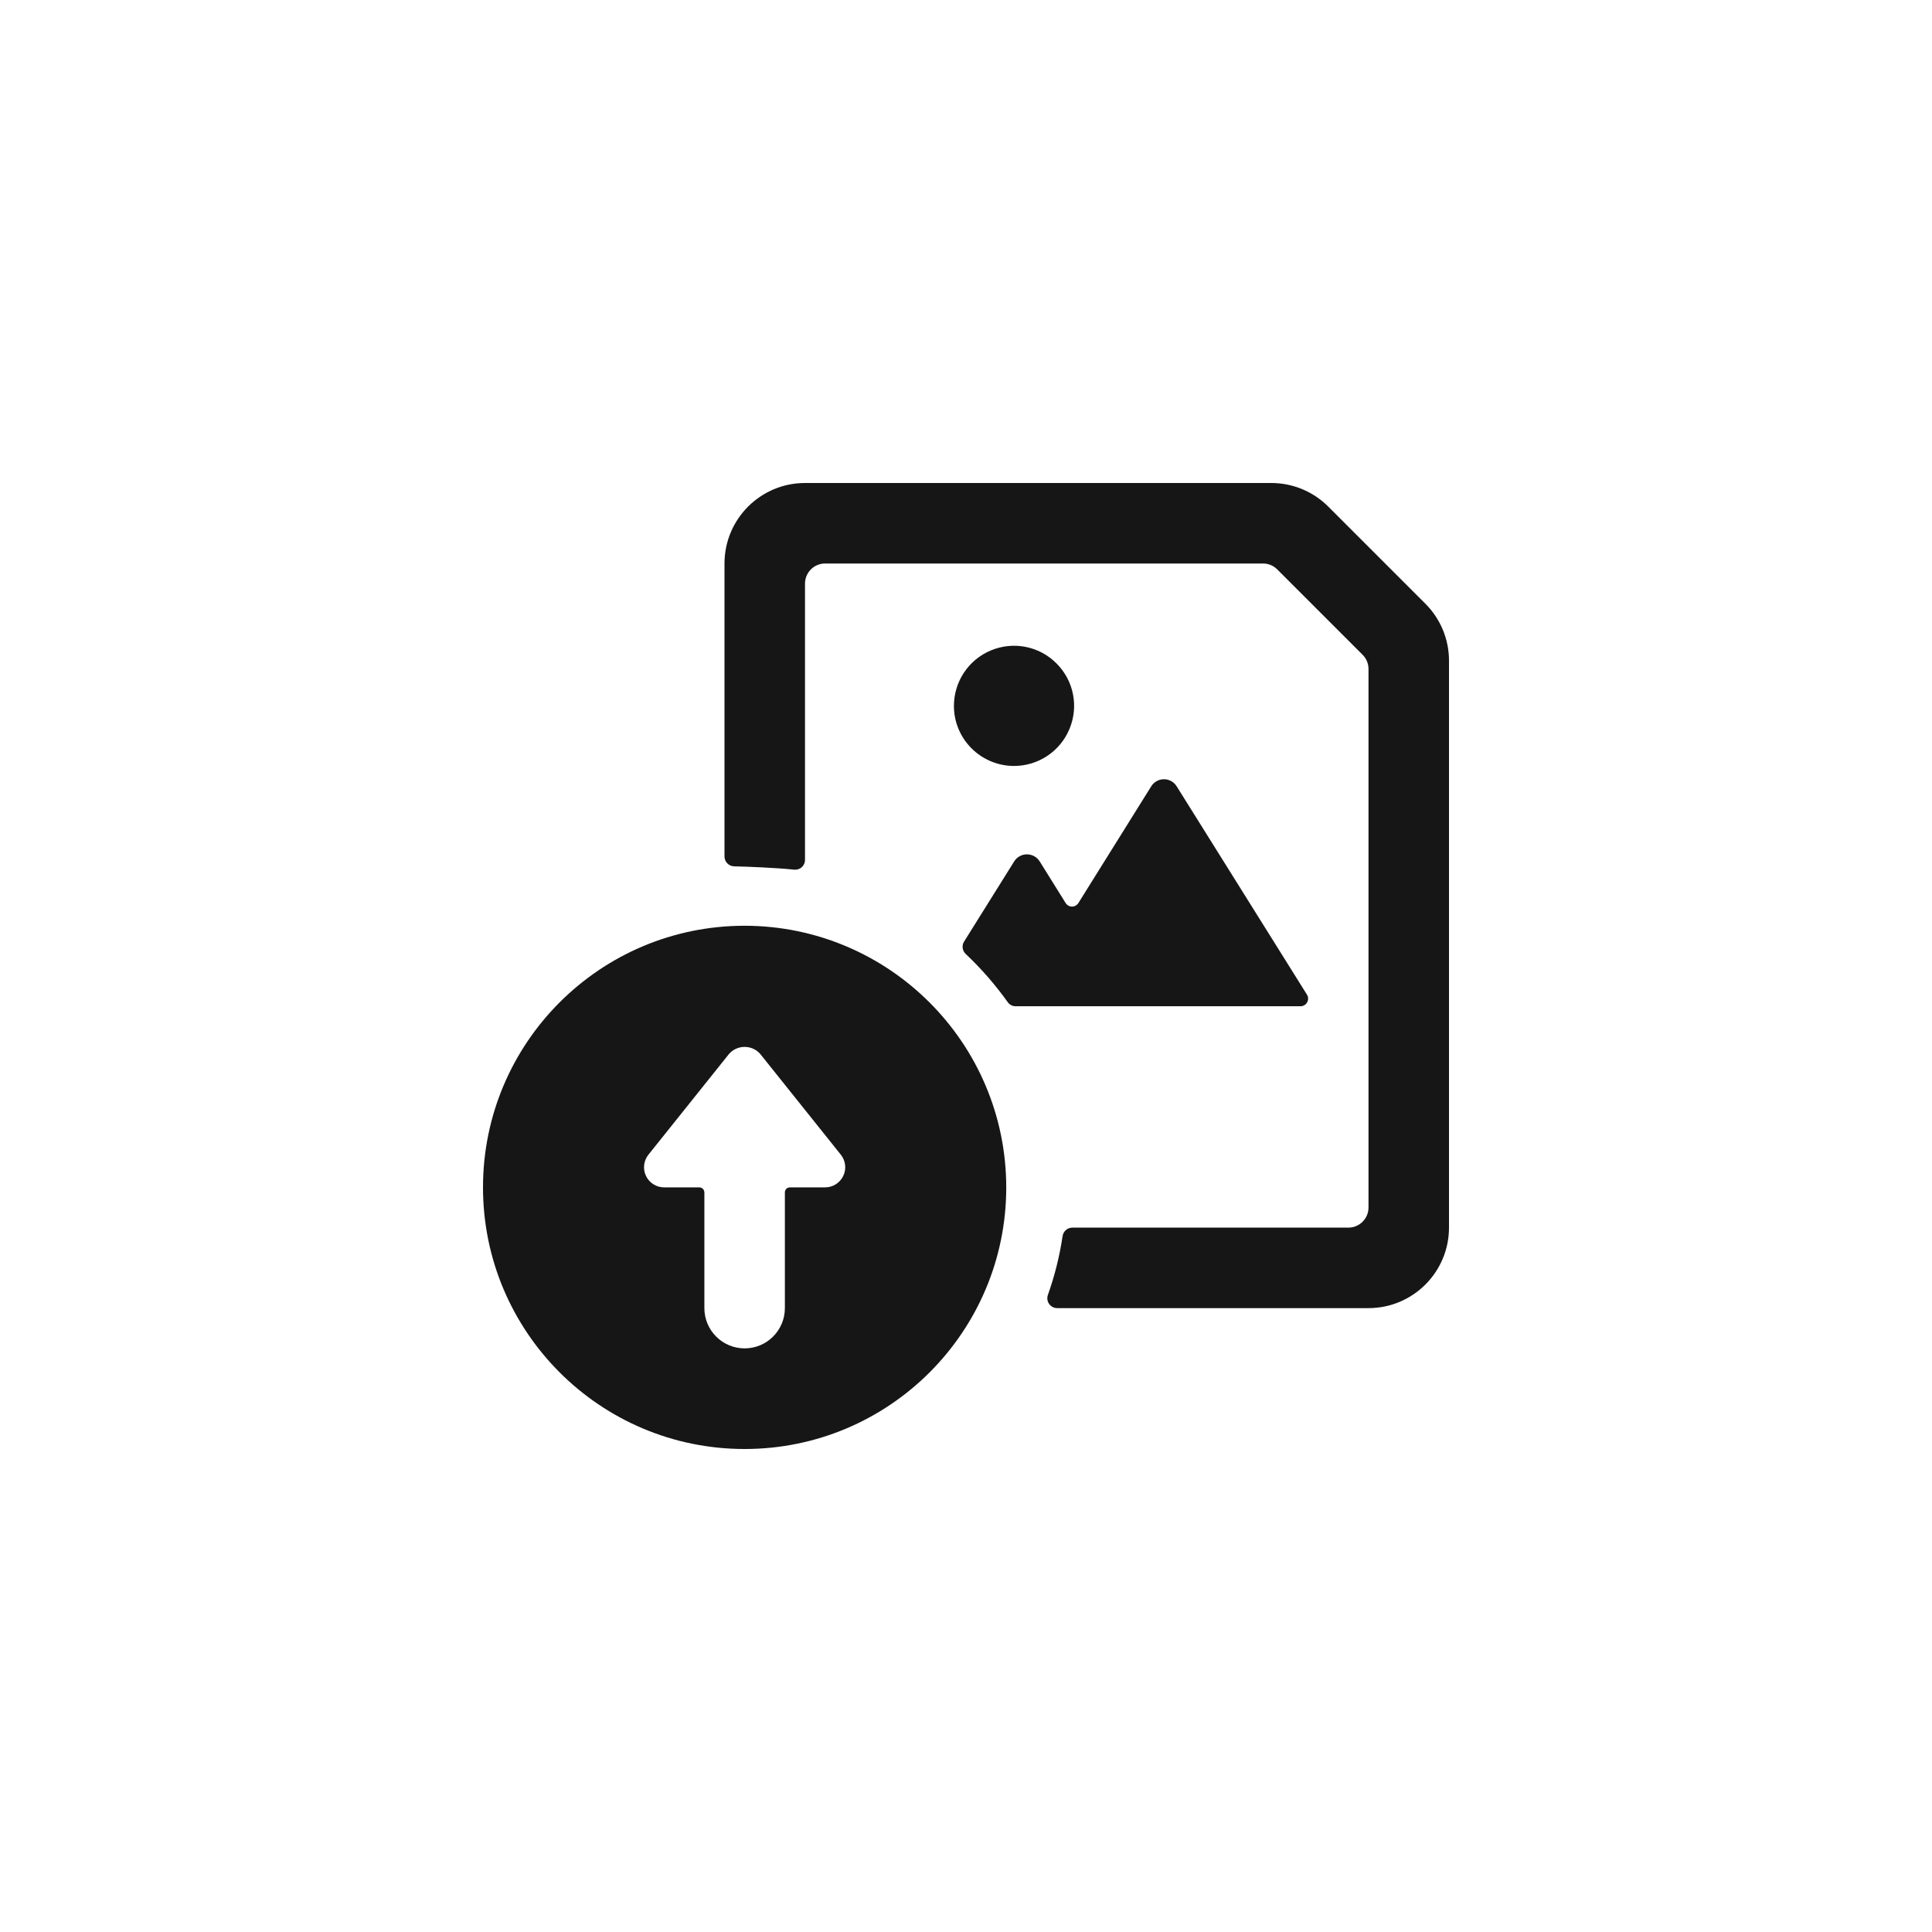 <svg width="24" height="24" viewBox="0 0 24 24" fill="none" xmlns="http://www.w3.org/2000/svg">
<path fill-rule="evenodd" clip-rule="evenodd" d="M17.707 7.5L16.5 6.293C16.312 6.105 16.058 6 15.793 6H10C9.448 6 9 6.448 9 7V10.637C8.999 10.705 9.053 10.761 9.121 10.762C9.304 10.766 9.64 10.78 9.864 10.803C9.899 10.807 9.934 10.796 9.96 10.773C9.986 10.749 10.001 10.715 10 10.68V7.25C10 7.112 10.112 7 10.25 7H15.69C15.756 7 15.819 7.026 15.866 7.073L16.927 8.134C16.974 8.181 17 8.244 17 8.31V15C17 15.138 16.888 15.25 16.75 15.25H13.321C13.26 15.25 13.209 15.295 13.2 15.355C13.163 15.603 13.102 15.847 13.018 16.084C13.004 16.122 13.009 16.164 13.032 16.197C13.055 16.23 13.092 16.25 13.133 16.25H17C17.552 16.25 18 15.802 18 15.249V8.207C18 7.942 17.895 7.688 17.707 7.5ZM13.285 9.056C13.169 9.335 12.896 9.516 12.594 9.515C12.183 9.513 11.85 9.18 11.85 8.769C11.85 8.467 12.032 8.194 12.311 8.079C12.591 7.963 12.912 8.027 13.125 8.242C13.339 8.456 13.402 8.777 13.285 9.056ZM9.25 11.5C7.455 11.5 6 12.955 6 14.75C6 16.545 7.455 18 9.25 18C11.045 18 12.5 16.545 12.5 14.75C12.498 12.956 11.044 11.502 9.25 11.5ZM10.475 14.608C10.433 14.695 10.346 14.75 10.25 14.75H9.812C9.778 14.75 9.751 14.777 9.75 14.81V16.25C9.75 16.526 9.526 16.75 9.25 16.75C8.974 16.75 8.75 16.526 8.75 16.25V14.812C8.749 14.778 8.722 14.751 8.688 14.75H8.25C8.154 14.75 8.066 14.695 8.025 14.608C7.983 14.522 7.995 14.419 8.055 14.344L9.055 13.094C9.104 13.037 9.175 13.005 9.25 13.005C9.325 13.005 9.396 13.037 9.445 13.094L10.445 14.344C10.505 14.419 10.517 14.522 10.475 14.608ZM16.235 12.355C16.254 12.384 16.255 12.42 16.238 12.45C16.223 12.48 16.192 12.499 16.159 12.5H12.619C12.579 12.501 12.542 12.482 12.519 12.45C12.365 12.234 12.19 12.033 11.997 11.851C11.954 11.811 11.945 11.746 11.976 11.697L12.599 10.7C12.633 10.646 12.693 10.613 12.757 10.613C12.821 10.613 12.881 10.646 12.915 10.7L13.238 11.218C13.255 11.245 13.284 11.262 13.317 11.262C13.349 11.262 13.379 11.245 13.396 11.218L14.301 9.768C14.335 9.713 14.395 9.68 14.459 9.68C14.524 9.68 14.583 9.713 14.617 9.768L16.235 12.355Z" fill="#161616"/>
</svg>
